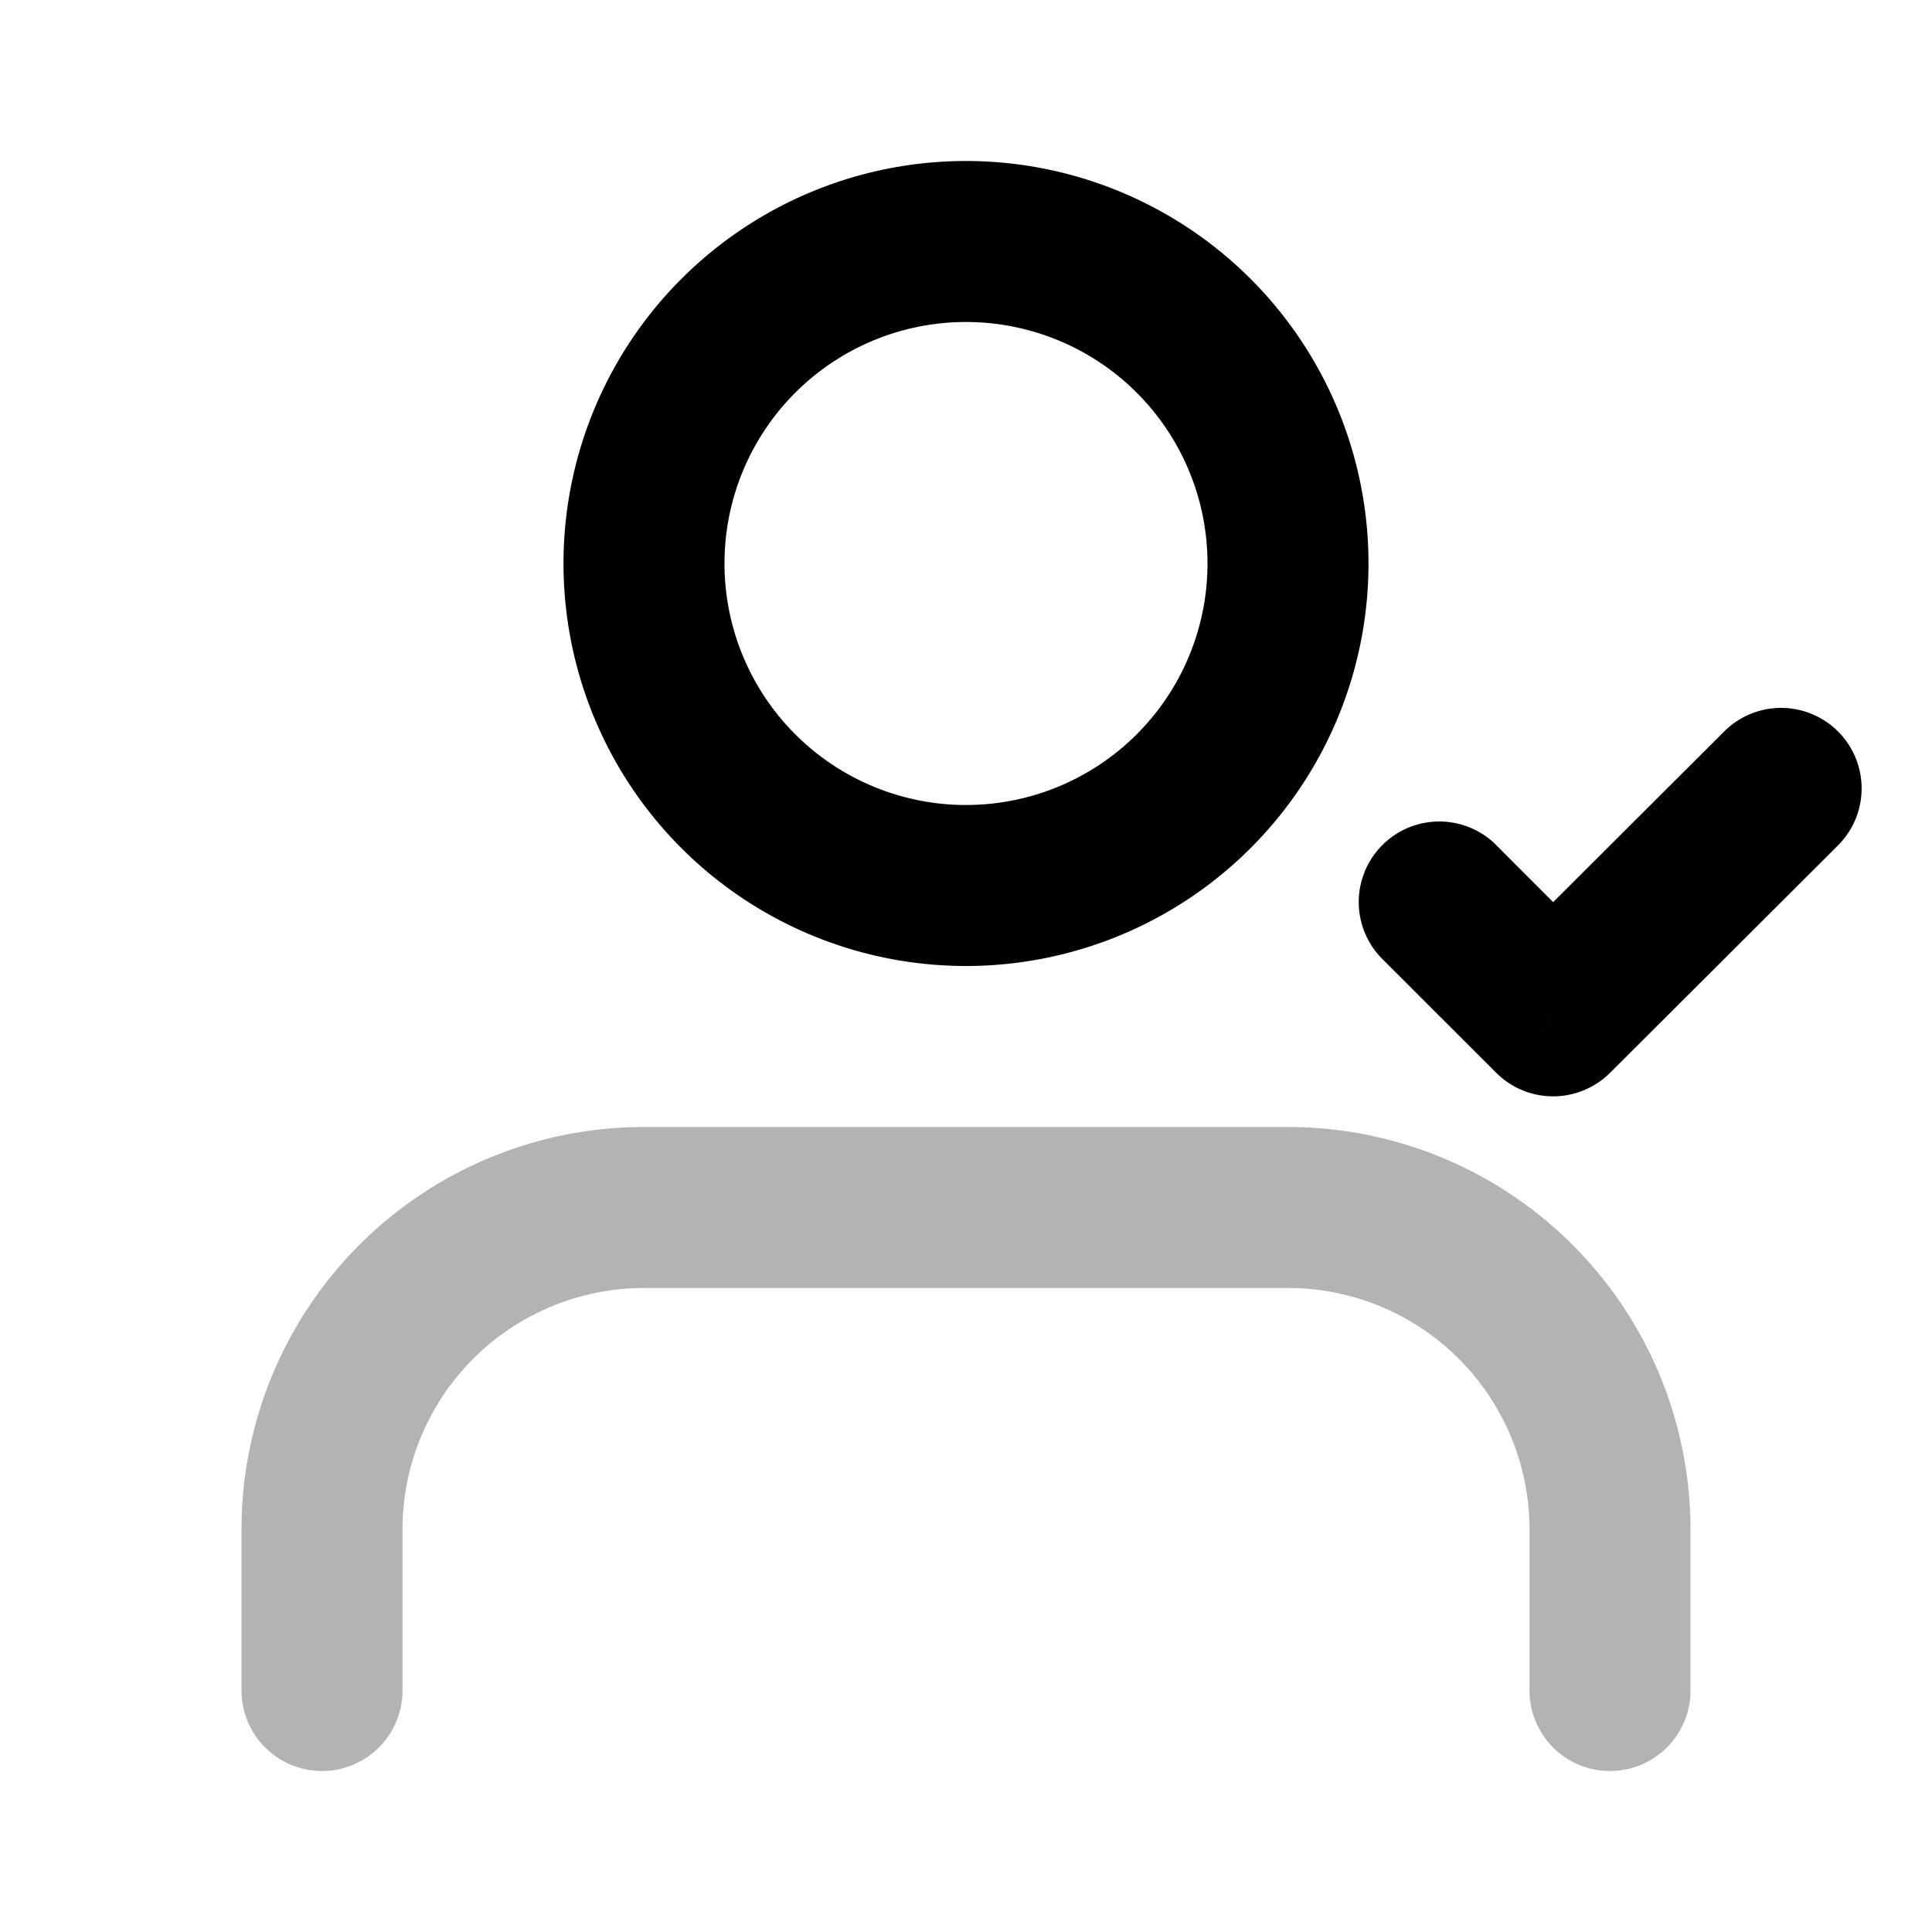 <svg xmlns="http://www.w3.org/2000/svg" width="24" height="24" fill="none">
    <path stroke="currentColor" stroke-linecap="round" stroke-width="2" d="M20 21v-2a4 4 0 0 0-4-4H8a4 4 0 0 0-4 4v2" opacity=".3"/>
    <path fill="currentColor" d="M18.587 10.498a1 1 0 1 0-1.415 1.415zm.707 2.122-.707.707a1 1 0 0 0 1.413 0zm3.538-2.118a1 1 0 0 0-1.413-1.416zM15 7a3 3 0 0 1-3 3v2a5 5 0 0 0 5-5zm-3 3a3 3 0 0 1-3-3H7a5 5 0 0 0 5 5zM9 7a3 3 0 0 1 3-3V2a5 5 0 0 0-5 5zm3-3a3 3 0 0 1 3 3h2a5 5 0 0 0-5-5zm5.172 7.913 1.415 1.414L20 11.913l-1.414-1.415zM20 13.328l2.832-2.826-1.413-1.416-2.832 2.826z"/>
</svg>